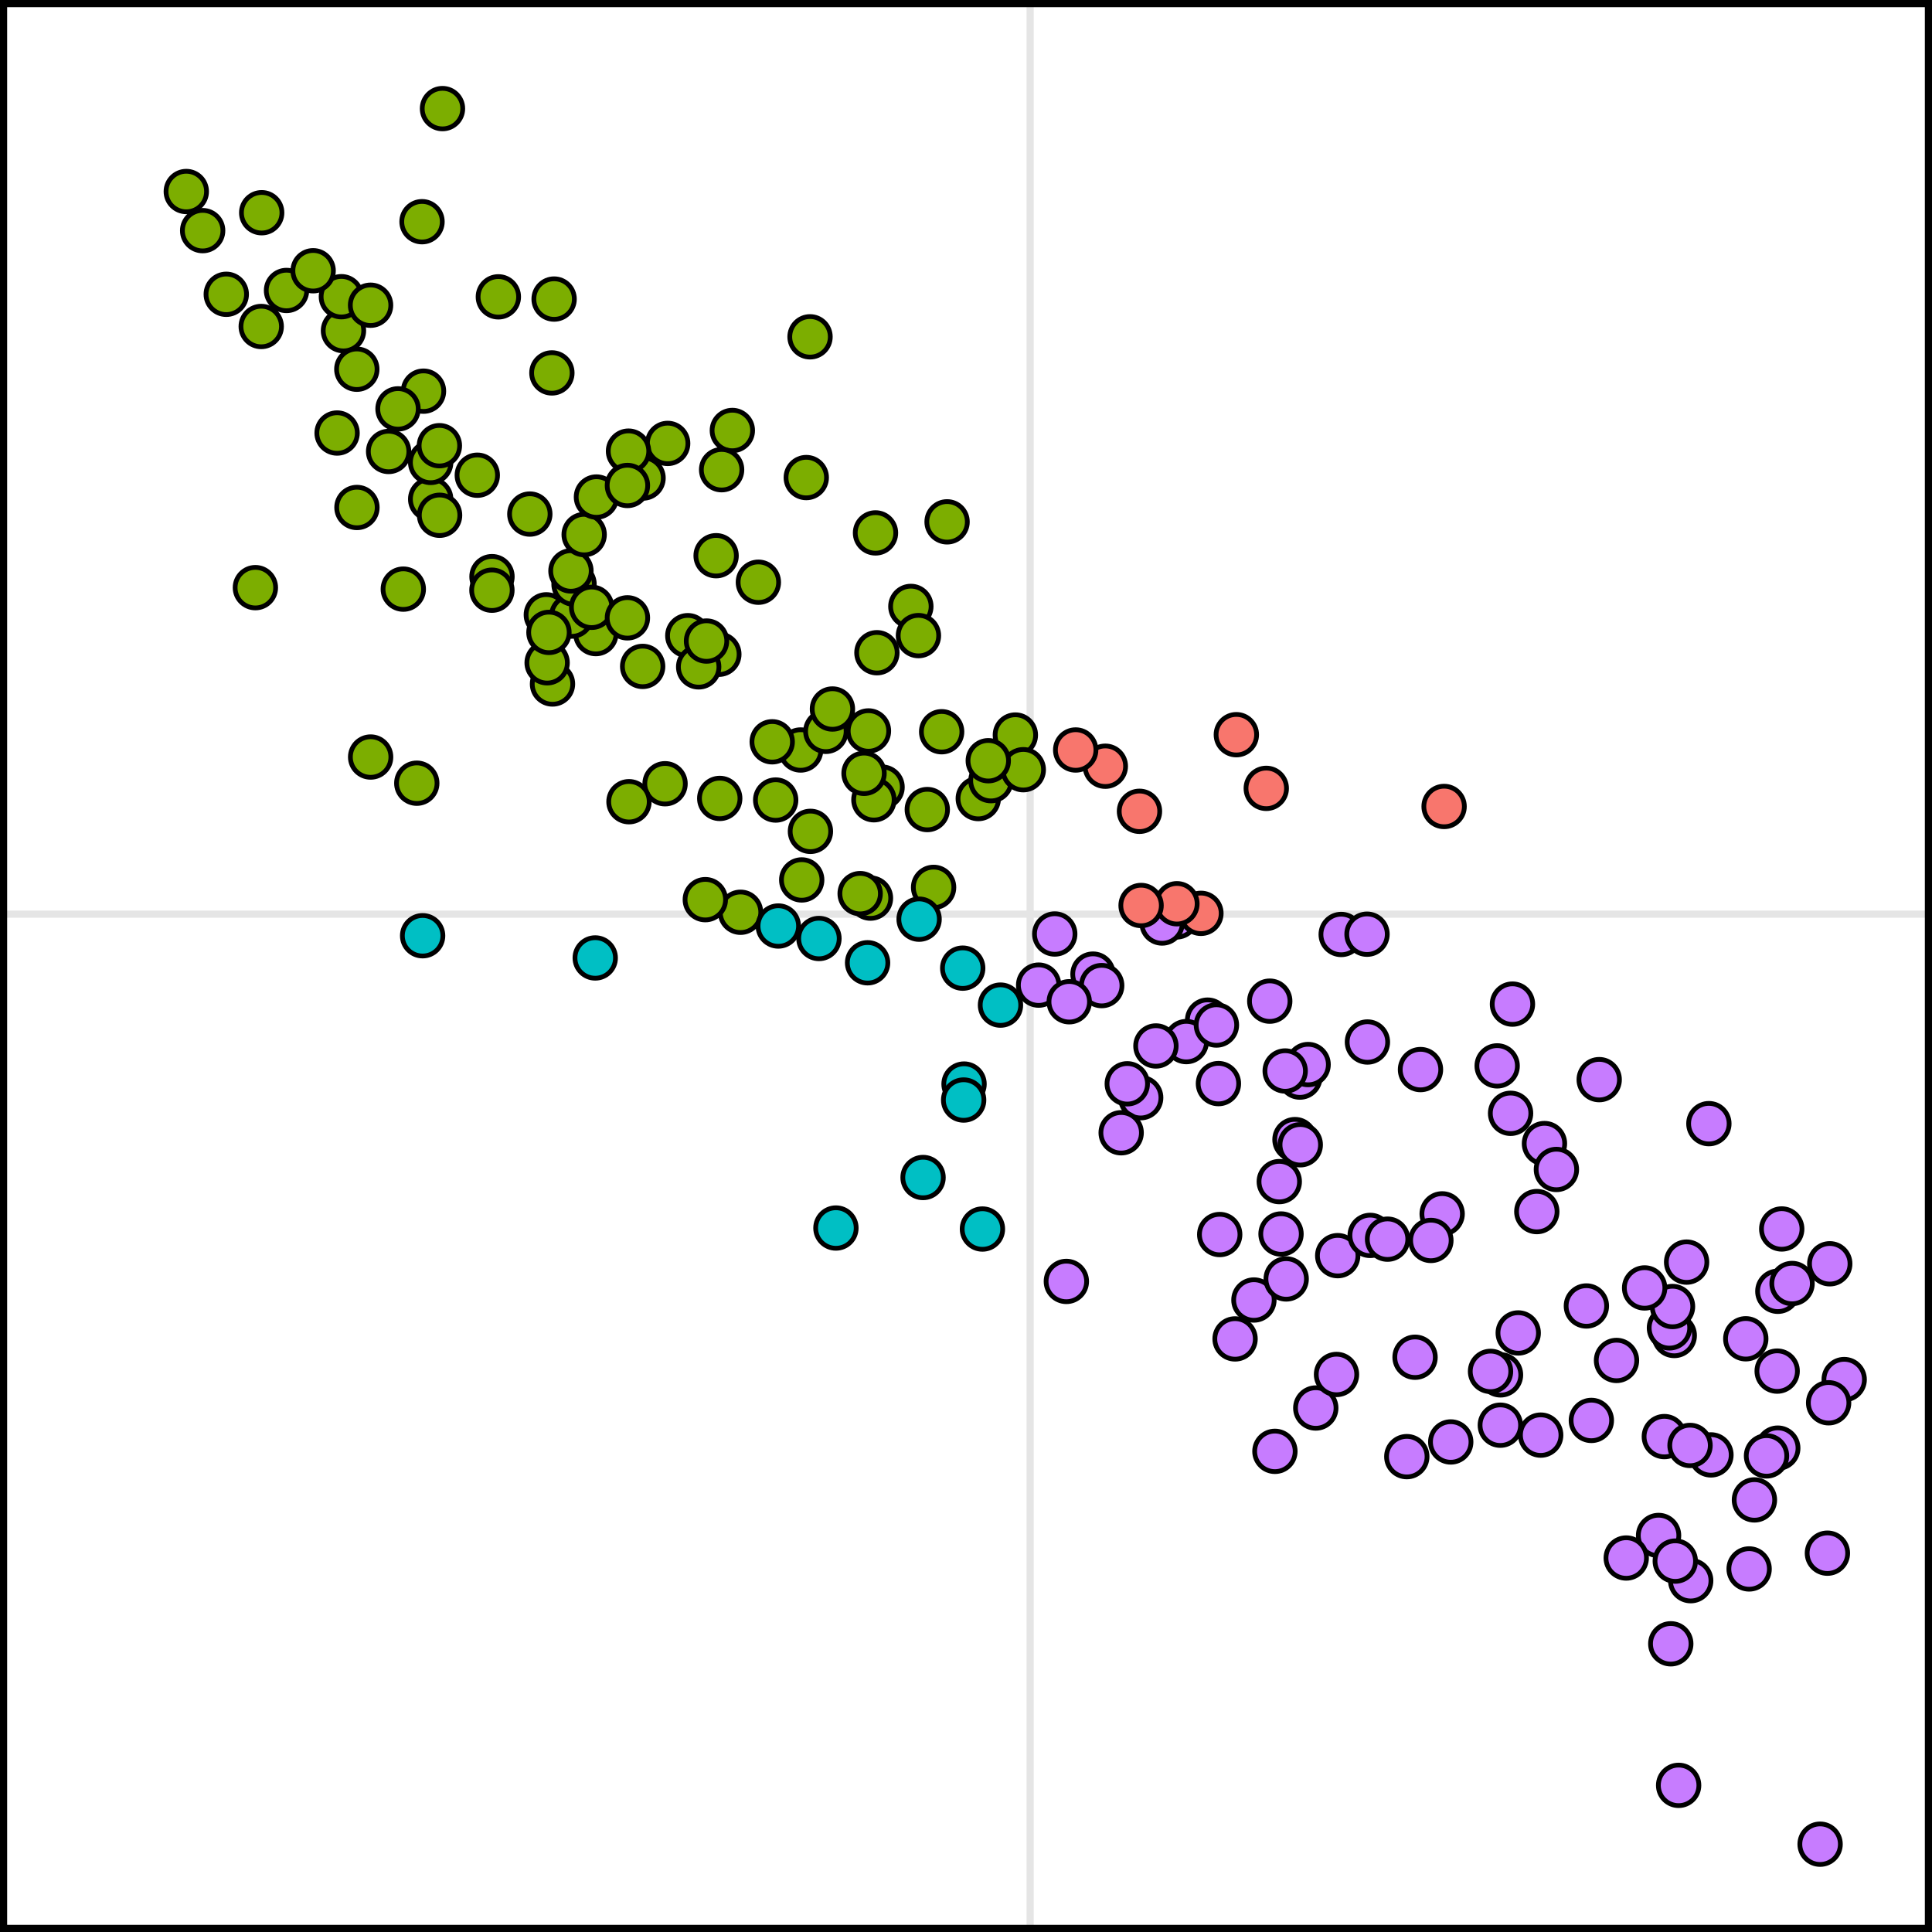 <?xml version='1.0' encoding='UTF-8' ?>
<svg xmlns='http://www.w3.org/2000/svg' xmlns:xlink='http://www.w3.org/1999/xlink' width='288.00pt' height='288.00pt' viewBox='0 0 288.00 288.00'>
<g class='svglite'>
<defs>
  <style type='text/css'><![CDATA[
    .svglite line, .svglite polyline, .svglite polygon, .svglite path, .svglite rect, .svglite circle {
      fill: none;
      stroke: #000000;
      stroke-linecap: round;
      stroke-linejoin: round;
      stroke-miterlimit: 10.00;
    }
    .svglite text {
      white-space: pre;
    }
    .svglite g.glyphgroup path {
      fill: inherit;
      stroke: none;
    }
  ]]></style>
</defs>
<rect width='100%' height='100%' style='stroke: none; fill: none;'/>
<defs>
  <clipPath id='cpMC4wMHwyODguMDB8MC4wMHwyODguMDA='>
    <rect x='0.00' y='0.00' width='288.00' height='288.00' />
  </clipPath>
</defs>
<g clip-path='url(#cpMC4wMHwyODguMDB8MC4wMHwyODguMDA=)'>
<rect x='0.00' y='0.00' width='288.00' height='288.00' style='stroke-width: 0.00; stroke: none;' />
<line x1='153.56' y1='288.00' x2='153.56' y2='0.00' style='stroke-width: 1.07; stroke: #E5E5E5; stroke-linecap: butt;' />
<line x1='0' y1='136.27' x2='288.00' y2='136.27' style='stroke-width: 1.07; stroke: #E5E5E5; stroke-linecap: butt;' />
<circle cx='99.14' cy='116.83' r='3.02' style='stroke-width: 0.71; fill: #7CAE00;' />
<circle cx='223.68' cy='204.95' r='3.02' style='stroke-width: 0.71; fill: #C77CFF;' />
<circle cx='129.33' cy='143.52' r='3.02' style='stroke-width: 0.71; fill: #00BFC4;' />
<circle cx='247.24' cy='228.89' r='3.02' style='stroke-width: 0.71; fill: #C77CFF;' />
<circle cx='261.53' cy='223.59' r='3.02' style='stroke-width: 0.71; fill: #C77CFF;' />
<circle cx='38.94' cy='48.67' r='3.02' style='stroke-width: 0.71; fill: #7CAE00;' />
<circle cx='158.96' cy='191.02' r='3.02' style='stroke-width: 0.71; fill: #C77CFF;' />
<circle cx='249.58' cy='199.08' r='3.02' style='stroke-width: 0.71; fill: #C77CFF;' />
<circle cx='164.77' cy='114.22' r='3.02' style='stroke-width: 0.71; fill: #F8766D;' />
<circle cx='141.18' cy='77.79' r='3.02' style='stroke-width: 0.71; fill: #7CAE00;' />
<circle cx='265.60' cy='183.20' r='3.02' style='stroke-width: 0.71; fill: #C77CFF;' />
<circle cx='140.37' cy='109.08' r='3.02' style='stroke-width: 0.71; fill: #7CAE00;' />
<circle cx='196.14' cy='209.89' r='3.02' style='stroke-width: 0.71; fill: #C77CFF;' />
<circle cx='170.04' cy='163.63' r='3.02' style='stroke-width: 0.71; fill: #C77CFF;' />
<circle cx='53.21' cy='75.65' r='3.02' style='stroke-width: 0.71; fill: #7CAE00;' />
<circle cx='251.42' cy='188.14' r='3.02' style='stroke-width: 0.71; fill: #C77CFF;' />
<circle cx='88.82' cy='94.45' r='3.02' style='stroke-width: 0.71; fill: #7CAE00;' />
<circle cx='38.07' cy='87.60' r='3.02' style='stroke-width: 0.71; fill: #7CAE00;' />
<circle cx='109.17' cy='64.17' r='3.02' style='stroke-width: 0.71; fill: #7CAE00;' />
<circle cx='265.02' cy='192.49' r='3.02' style='stroke-width: 0.71; fill: #C77CFF;' />
<circle cx='248.86' cy='197.94' r='3.02' style='stroke-width: 0.71; fill: #C77CFF;' />
<circle cx='199.93' cy='139.30' r='3.02' style='stroke-width: 0.71; fill: #C77CFF;' />
<circle cx='186.92' cy='193.79' r='3.02' style='stroke-width: 0.71; fill: #C77CFF;' />
<circle cx='274.91' cy='205.65' r='3.02' style='stroke-width: 0.71; fill: #C77CFF;' />
<circle cx='190.70' cy='176.14' r='3.02' style='stroke-width: 0.71; fill: #C77CFF;' />
<circle cx='203.84' cy='155.33' r='3.02' style='stroke-width: 0.71; fill: #C77CFF;' />
<circle cx='162.93' cy='145.21' r='3.02' style='stroke-width: 0.71; fill: #C77CFF;' />
<circle cx='175.39' cy='136.68' r='3.02' style='stroke-width: 0.71; fill: #C77CFF;' />
<circle cx='99.53' cy='66.10' r='3.02' style='stroke-width: 0.71; fill: #7CAE00;' />
<circle cx='64.20' cy='74.41' r='3.02' style='stroke-width: 0.71; fill: #7CAE00;' />
<circle cx='267.14' cy='191.33' r='3.02' style='stroke-width: 0.71; fill: #C77CFF;' />
<circle cx='252.03' cy='235.63' r='3.02' style='stroke-width: 0.71; fill: #C77CFF;' />
<circle cx='199.41' cy='187.18' r='3.02' style='stroke-width: 0.71; fill: #C77CFF;' />
<circle cx='225.46' cy='149.68' r='3.02' style='stroke-width: 0.71; fill: #C77CFF;' />
<circle cx='33.73' cy='43.87' r='3.02' style='stroke-width: 0.71; fill: #7CAE00;' />
<circle cx='146.45' cy='183.21' r='3.02' style='stroke-width: 0.71; fill: #00BFC4;' />
<circle cx='216.26' cy='214.95' r='3.02' style='stroke-width: 0.71; fill: #C77CFF;' />
<circle cx='81.44' cy='91.65' r='3.02' style='stroke-width: 0.71; fill: #7CAE00;' />
<circle cx='106.75' cy='82.84' r='3.02' style='stroke-width: 0.71; fill: #7CAE00;' />
<circle cx='85.22' cy='91.84' r='3.02' style='stroke-width: 0.71; fill: #7CAE00;' />
<circle cx='63.13' cy='58.31' r='3.02' style='stroke-width: 0.71; fill: #7CAE00;' />
<circle cx='130.72' cy='97.30' r='3.02' style='stroke-width: 0.71; fill: #7CAE00;' />
<circle cx='130.51' cy='79.44' r='3.02' style='stroke-width: 0.71; fill: #7CAE00;' />
<circle cx='119.35' cy='111.80' r='3.02' style='stroke-width: 0.71; fill: #7CAE00;' />
<circle cx='65.53' cy='76.81' r='3.02' style='stroke-width: 0.71; fill: #7CAE00;' />
<circle cx='62.13' cy='116.75' r='3.02' style='stroke-width: 0.71; fill: #7CAE00;' />
<circle cx='85.57' cy='87.08' r='3.02' style='stroke-width: 0.71; fill: #7CAE00;' />
<circle cx='143.51' cy='144.32' r='3.02' style='stroke-width: 0.71; fill: #00BFC4;' />
<circle cx='93.76' cy='119.51' r='3.02' style='stroke-width: 0.71; fill: #7CAE00;' />
<circle cx='240.97' cy='202.80' r='3.02' style='stroke-width: 0.71; fill: #C77CFF;' />
<circle cx='39.01' cy='31.71' r='3.02' style='stroke-width: 0.71; fill: #7CAE00;' />
<circle cx='137.60' cy='175.53' r='3.02' style='stroke-width: 0.71; fill: #00BFC4;' />
<circle cx='226.32' cy='198.70' r='3.02' style='stroke-width: 0.71; fill: #C77CFF;' />
<circle cx='57.93' cy='67.30' r='3.02' style='stroke-width: 0.71; fill: #7CAE00;' />
<circle cx='167.13' cy='168.86' r='3.02' style='stroke-width: 0.71; fill: #C77CFF;' />
<circle cx='78.98' cy='76.63' r='3.02' style='stroke-width: 0.71; fill: #7CAE00;' />
<circle cx='59.33' cy='60.95' r='3.02' style='stroke-width: 0.71; fill: #7CAE00;' />
<circle cx='214.98' cy='180.95' r='3.02' style='stroke-width: 0.71; fill: #C77CFF;' />
<circle cx='250.23' cy='266.14' r='3.02' style='stroke-width: 0.71; fill: #C77CFF;' />
<circle cx='120.75' cy='50.21' r='3.02' style='stroke-width: 0.71; fill: #7CAE00;' />
<circle cx='193.04' cy='169.88' r='3.02' style='stroke-width: 0.71; fill: #C77CFF;' />
<circle cx='51.20' cy='49.29' r='3.02' style='stroke-width: 0.71; fill: #7CAE00;' />
<circle cx='123.11' cy='109.02' r='3.02' style='stroke-width: 0.71; fill: #7CAE00;' />
<circle cx='95.86' cy='71.26' r='3.02' style='stroke-width: 0.71; fill: #7CAE00;' />
<circle cx='230.23' cy='170.47' r='3.02' style='stroke-width: 0.71; fill: #C77CFF;' />
<circle cx='139.17' cy='132.28' r='3.02' style='stroke-width: 0.71; fill: #7CAE00;' />
<circle cx='229.09' cy='180.61' r='3.02' style='stroke-width: 0.71; fill: #C77CFF;' />
<circle cx='229.67' cy='213.93' r='3.02' style='stroke-width: 0.71; fill: #C77CFF;' />
<circle cx='225.18' cy='165.96' r='3.02' style='stroke-width: 0.71; fill: #C77CFF;' />
<circle cx='137.01' cy='137.02' r='3.02' style='stroke-width: 0.71; fill: #00BFC4;' />
<circle cx='215.27' cy='120.22' r='3.02' style='stroke-width: 0.71; fill: #F8766D;' />
<circle cx='184.11' cy='199.59' r='3.02' style='stroke-width: 0.71; fill: #C77CFF;' />
<circle cx='204.25' cy='184.16' r='3.02' style='stroke-width: 0.71; fill: #C77CFF;' />
<circle cx='27.77' cy='28.55' r='3.02' style='stroke-width: 0.71; fill: #7CAE00;' />
<circle cx='145.83' cy='119.04' r='3.02' style='stroke-width: 0.71; fill: #7CAE00;' />
<circle cx='82.36' cy='101.96' r='3.02' style='stroke-width: 0.71; fill: #7CAE00;' />
<circle cx='122.08' cy='139.90' r='3.02' style='stroke-width: 0.71; fill: #00BFC4;' />
<circle cx='180.02' cy='152.07' r='3.02' style='stroke-width: 0.71; fill: #C77CFF;' />
<circle cx='115.11' cy='110.58' r='3.02' style='stroke-width: 0.71; fill: #7CAE00;' />
<circle cx='55.25' cy='112.85' r='3.02' style='stroke-width: 0.71; fill: #7CAE00;' />
<circle cx='88.20' cy='90.53' r='3.02' style='stroke-width: 0.71; fill: #7CAE00;' />
<circle cx='193.77' cy='160.56' r='3.02' style='stroke-width: 0.71; fill: #C77CFF;' />
<circle cx='131.49' cy='117.34' r='3.02' style='stroke-width: 0.71; fill: #7CAE00;' />
<circle cx='223.65' cy='212.45' r='3.02' style='stroke-width: 0.71; fill: #C77CFF;' />
<circle cx='53.19' cy='55.04' r='3.02' style='stroke-width: 0.71; fill: #7CAE00;' />
<circle cx='135.78' cy='90.40' r='3.02' style='stroke-width: 0.71; fill: #7CAE00;' />
<circle cx='272.59' cy='209.11' r='3.02' style='stroke-width: 0.71; fill: #C77CFF;' />
<circle cx='249.73' cy='232.71' r='3.02' style='stroke-width: 0.71; fill: #C77CFF;' />
<circle cx='248.10' cy='214.15' r='3.02' style='stroke-width: 0.71; fill: #C77CFF;' />
<circle cx='71.15' cy='70.84' r='3.02' style='stroke-width: 0.71; fill: #7CAE00;' />
<circle cx='60.12' cy='87.82' r='3.02' style='stroke-width: 0.71; fill: #7CAE00;' />
<circle cx='190.05' cy='216.35' r='3.02' style='stroke-width: 0.71; fill: #C77CFF;' />
<circle cx='113.05' cy='86.79' r='3.02' style='stroke-width: 0.71; fill: #7CAE00;' />
<circle cx='190.96' cy='183.95' r='3.02' style='stroke-width: 0.71; fill: #C77CFF;' />
<circle cx='107.29' cy='119.02' r='3.02' style='stroke-width: 0.71; fill: #7CAE00;' />
<circle cx='74.29' cy='44.25' r='3.02' style='stroke-width: 0.71; fill: #7CAE00;' />
<circle cx='222.19' cy='204.43' r='3.02' style='stroke-width: 0.71; fill: #C77CFF;' />
<circle cx='50.89' cy='44.23' r='3.02' style='stroke-width: 0.71; fill: #7CAE00;' />
<circle cx='143.71' cy='161.60' r='3.02' style='stroke-width: 0.71; fill: #00BFC4;' />
<circle cx='154.83' cy='146.85' r='3.02' style='stroke-width: 0.71; fill: #C77CFF;' />
<circle cx='176.84' cy='155.27' r='3.02' style='stroke-width: 0.71; fill: #C77CFF;' />
<circle cx='110.39' cy='135.99' r='3.02' style='stroke-width: 0.71; fill: #7CAE00;' />
<circle cx='149.14' cy='149.83' r='3.02' style='stroke-width: 0.71; fill: #00BFC4;' />
<circle cx='265.01' cy='215.87' r='3.02' style='stroke-width: 0.71; fill: #C77CFF;' />
<circle cx='147.72' cy='116.37' r='3.02' style='stroke-width: 0.71; fill: #7CAE00;' />
<circle cx='249.06' cy='245.04' r='3.02' style='stroke-width: 0.71; fill: #C77CFF;' />
<circle cx='255.05' cy='216.88' r='3.02' style='stroke-width: 0.71; fill: #C77CFF;' />
<circle cx='179.02' cy='136.15' r='3.02' style='stroke-width: 0.71; fill: #F8766D;' />
<circle cx='129.76' cy='133.88' r='3.02' style='stroke-width: 0.71; fill: #7CAE00;' />
<circle cx='64.20' cy='68.93' r='3.02' style='stroke-width: 0.71; fill: #7CAE00;' />
<circle cx='260.24' cy='199.57' r='3.02' style='stroke-width: 0.71; fill: #C77CFF;' />
<circle cx='102.53' cy='94.76' r='3.02' style='stroke-width: 0.71; fill: #7CAE00;' />
<circle cx='42.71' cy='43.30' r='3.02' style='stroke-width: 0.71; fill: #7CAE00;' />
<circle cx='263.33' cy='217.03' r='3.02' style='stroke-width: 0.71; fill: #C77CFF;' />
<circle cx='206.84' cy='184.72' r='3.02' style='stroke-width: 0.71; fill: #C77CFF;' />
<circle cx='63.00' cy='139.49' r='3.02' style='stroke-width: 0.71; fill: #00BFC4;' />
<circle cx='164.23' cy='146.92' r='3.02' style='stroke-width: 0.71; fill: #C77CFF;' />
<circle cx='264.92' cy='204.39' r='3.02' style='stroke-width: 0.71; fill: #C77CFF;' />
<circle cx='173.23' cy='137.59' r='3.02' style='stroke-width: 0.71; fill: #C77CFF;' />
<circle cx='128.22' cy='133.21' r='3.02' style='stroke-width: 0.71; fill: #7CAE00;' />
<circle cx='188.76' cy='117.52' r='3.02' style='stroke-width: 0.71; fill: #F8766D;' />
<circle cx='107.16' cy='97.53' r='3.02' style='stroke-width: 0.71; fill: #7CAE00;' />
<circle cx='104.15' cy='99.41' r='3.02' style='stroke-width: 0.71; fill: #7CAE00;' />
<circle cx='82.27' cy='55.59' r='3.02' style='stroke-width: 0.71; fill: #7CAE00;' />
<circle cx='119.51' cy='131.17' r='3.02' style='stroke-width: 0.71; fill: #7CAE00;' />
<circle cx='272.41' cy='231.53' r='3.02' style='stroke-width: 0.71; fill: #C77CFF;' />
<circle cx='65.96' cy='16.19' r='3.02' style='stroke-width: 0.71; fill: #7CAE00;' />
<circle cx='50.25' cy='64.55' r='3.02' style='stroke-width: 0.71; fill: #7CAE00;' />
<circle cx='62.91' cy='33.05' r='3.02' style='stroke-width: 0.71; fill: #7CAE00;' />
<circle cx='199.23' cy='204.89' r='3.02' style='stroke-width: 0.71; fill: #C77CFF;' />
<circle cx='181.63' cy='161.53' r='3.02' style='stroke-width: 0.71; fill: #C77CFF;' />
<circle cx='249.32' cy='194.76' r='3.02' style='stroke-width: 0.71; fill: #C77CFF;' />
<circle cx='195.00' cy='158.69' r='3.02' style='stroke-width: 0.71; fill: #C77CFF;' />
<circle cx='210.94' cy='202.32' r='3.02' style='stroke-width: 0.71; fill: #C77CFF;' />
<circle cx='157.23' cy='139.23' r='3.02' style='stroke-width: 0.71; fill: #C77CFF;' />
<circle cx='191.73' cy='190.65' r='3.02' style='stroke-width: 0.71; fill: #C77CFF;' />
<circle cx='232.01' cy='174.33' r='3.02' style='stroke-width: 0.71; fill: #C77CFF;' />
<circle cx='223.18' cy='158.89' r='3.02' style='stroke-width: 0.71; fill: #C77CFF;' />
<circle cx='271.32' cy='274.91' r='3.02' style='stroke-width: 0.71; fill: #C77CFF;' />
<circle cx='136.91' cy='94.75' r='3.02' style='stroke-width: 0.71; fill: #7CAE00;' />
<circle cx='105.14' cy='134.11' r='3.02' style='stroke-width: 0.71; fill: #7CAE00;' />
<circle cx='129.46' cy='108.96' r='3.02' style='stroke-width: 0.71; fill: #7CAE00;' />
<circle cx='30.21' cy='34.38' r='3.02' style='stroke-width: 0.71; fill: #7CAE00;' />
<circle cx='73.34' cy='85.96' r='3.02' style='stroke-width: 0.71; fill: #7CAE00;' />
<circle cx='237.22' cy='211.74' r='3.02' style='stroke-width: 0.71; fill: #C77CFF;' />
<circle cx='85.11' cy='85.11' r='3.02' style='stroke-width: 0.71; fill: #7CAE00;' />
<circle cx='87.08' cy='79.69' r='3.02' style='stroke-width: 0.71; fill: #7CAE00;' />
<circle cx='46.68' cy='40.36' r='3.02' style='stroke-width: 0.71; fill: #7CAE00;' />
<circle cx='88.73' cy='142.80' r='3.02' style='stroke-width: 0.71; fill: #00BFC4;' />
<circle cx='209.71' cy='217.14' r='3.02' style='stroke-width: 0.71; fill: #C77CFF;' />
<circle cx='238.39' cy='160.94' r='3.02' style='stroke-width: 0.71; fill: #C77CFF;' />
<circle cx='151.36' cy='109.57' r='3.02' style='stroke-width: 0.71; fill: #7CAE00;' />
<circle cx='124.09' cy='105.69' r='3.02' style='stroke-width: 0.71; fill: #7CAE00;' />
<circle cx='88.91' cy='74.09' r='3.02' style='stroke-width: 0.71; fill: #7CAE00;' />
<circle cx='55.24' cy='45.50' r='3.02' style='stroke-width: 0.71; fill: #7CAE00;' />
<circle cx='124.61' cy='183.06' r='3.02' style='stroke-width: 0.71; fill: #00BFC4;' />
<circle cx='169.86' cy='120.94' r='3.02' style='stroke-width: 0.71; fill: #F8766D;' />
<circle cx='81.56' cy='98.80' r='3.02' style='stroke-width: 0.71; fill: #7CAE00;' />
<circle cx='138.23' cy='120.68' r='3.02' style='stroke-width: 0.71; fill: #7CAE00;' />
<circle cx='81.83' cy='94.27' r='3.02' style='stroke-width: 0.71; fill: #7CAE00;' />
<circle cx='152.54' cy='114.74' r='3.02' style='stroke-width: 0.71; fill: #7CAE00;' />
<circle cx='115.63' cy='119.26' r='3.02' style='stroke-width: 0.71; fill: #7CAE00;' />
<circle cx='189.28' cy='149.24' r='3.02' style='stroke-width: 0.71; fill: #C77CFF;' />
<circle cx='120.81' cy='123.93' r='3.02' style='stroke-width: 0.71; fill: #7CAE00;' />
<circle cx='116.02' cy='138.04' r='3.02' style='stroke-width: 0.71; fill: #00BFC4;' />
<circle cx='160.35' cy='111.80' r='3.02' style='stroke-width: 0.71; fill: #F8766D;' />
<circle cx='211.75' cy='159.44' r='3.02' style='stroke-width: 0.71; fill: #C77CFF;' />
<circle cx='82.60' cy='44.58' r='3.02' style='stroke-width: 0.71; fill: #7CAE00;' />
<circle cx='130.27' cy='119.22' r='3.02' style='stroke-width: 0.71; fill: #7CAE00;' />
<circle cx='93.69' cy='67.25' r='3.02' style='stroke-width: 0.71; fill: #7CAE00;' />
<circle cx='184.30' cy='109.52' r='3.02' style='stroke-width: 0.71; fill: #F8766D;' />
<circle cx='73.33' cy='87.98' r='3.02' style='stroke-width: 0.71; fill: #7CAE00;' />
<circle cx='242.42' cy='232.25' r='3.02' style='stroke-width: 0.71; fill: #C77CFF;' />
<circle cx='213.30' cy='184.91' r='3.02' style='stroke-width: 0.71; fill: #C77CFF;' />
<circle cx='193.83' cy='170.65' r='3.02' style='stroke-width: 0.71; fill: #C77CFF;' />
<circle cx='181.33' cy='152.80' r='3.02' style='stroke-width: 0.71; fill: #C77CFF;' />
<circle cx='120.19' cy='71.19' r='3.02' style='stroke-width: 0.71; fill: #7CAE00;' />
<circle cx='159.39' cy='149.33' r='3.02' style='stroke-width: 0.71; fill: #C77CFF;' />
<circle cx='245.16' cy='191.99' r='3.02' style='stroke-width: 0.71; fill: #C77CFF;' />
<circle cx='172.31' cy='155.92' r='3.02' style='stroke-width: 0.71; fill: #C77CFF;' />
<circle cx='236.48' cy='194.68' r='3.02' style='stroke-width: 0.71; fill: #C77CFF;' />
<circle cx='105.32' cy='95.56' r='3.02' style='stroke-width: 0.71; fill: #7CAE00;' />
<circle cx='203.78' cy='139.26' r='3.02' style='stroke-width: 0.71; fill: #C77CFF;' />
<circle cx='93.53' cy='92.10' r='3.02' style='stroke-width: 0.71; fill: #7CAE00;' />
<circle cx='175.44' cy='134.72' r='3.02' style='stroke-width: 0.71; fill: #F8766D;' />
<circle cx='147.32' cy='113.40' r='3.02' style='stroke-width: 0.71; fill: #7CAE00;' />
<circle cx='93.53' cy='72.37' r='3.02' style='stroke-width: 0.71; fill: #7CAE00;' />
<circle cx='168.04' cy='161.56' r='3.02' style='stroke-width: 0.71; fill: #C77CFF;' />
<circle cx='254.74' cy='167.50' r='3.02' style='stroke-width: 0.71; fill: #C77CFF;' />
<circle cx='251.93' cy='215.47' r='3.02' style='stroke-width: 0.71; fill: #C77CFF;' />
<circle cx='95.80' cy='99.34' r='3.02' style='stroke-width: 0.71; fill: #7CAE00;' />
<circle cx='107.57' cy='70.02' r='3.02' style='stroke-width: 0.71; fill: #7CAE00;' />
<circle cx='272.76' cy='188.39' r='3.02' style='stroke-width: 0.71; fill: #C77CFF;' />
<circle cx='181.82' cy='184.03' r='3.02' style='stroke-width: 0.71; fill: #C77CFF;' />
<circle cx='260.74' cy='233.88' r='3.02' style='stroke-width: 0.71; fill: #C77CFF;' />
<circle cx='143.65' cy='163.98' r='3.02' style='stroke-width: 0.71; fill: #00BFC4;' />
<circle cx='128.80' cy='115.28' r='3.02' style='stroke-width: 0.71; fill: #7CAE00;' />
<circle cx='191.58' cy='159.65' r='3.02' style='stroke-width: 0.71; fill: #C77CFF;' />
<circle cx='65.50' cy='66.44' r='3.02' style='stroke-width: 0.71; fill: #7CAE00;' />
<circle cx='170.10' cy='134.98' r='3.02' style='stroke-width: 0.71; fill: #F8766D;' />
<rect x='0.00' y='0.00' width='288.00' height='288.00' style='stroke-width: 2.13;' />
</g>
</g>
</svg>
